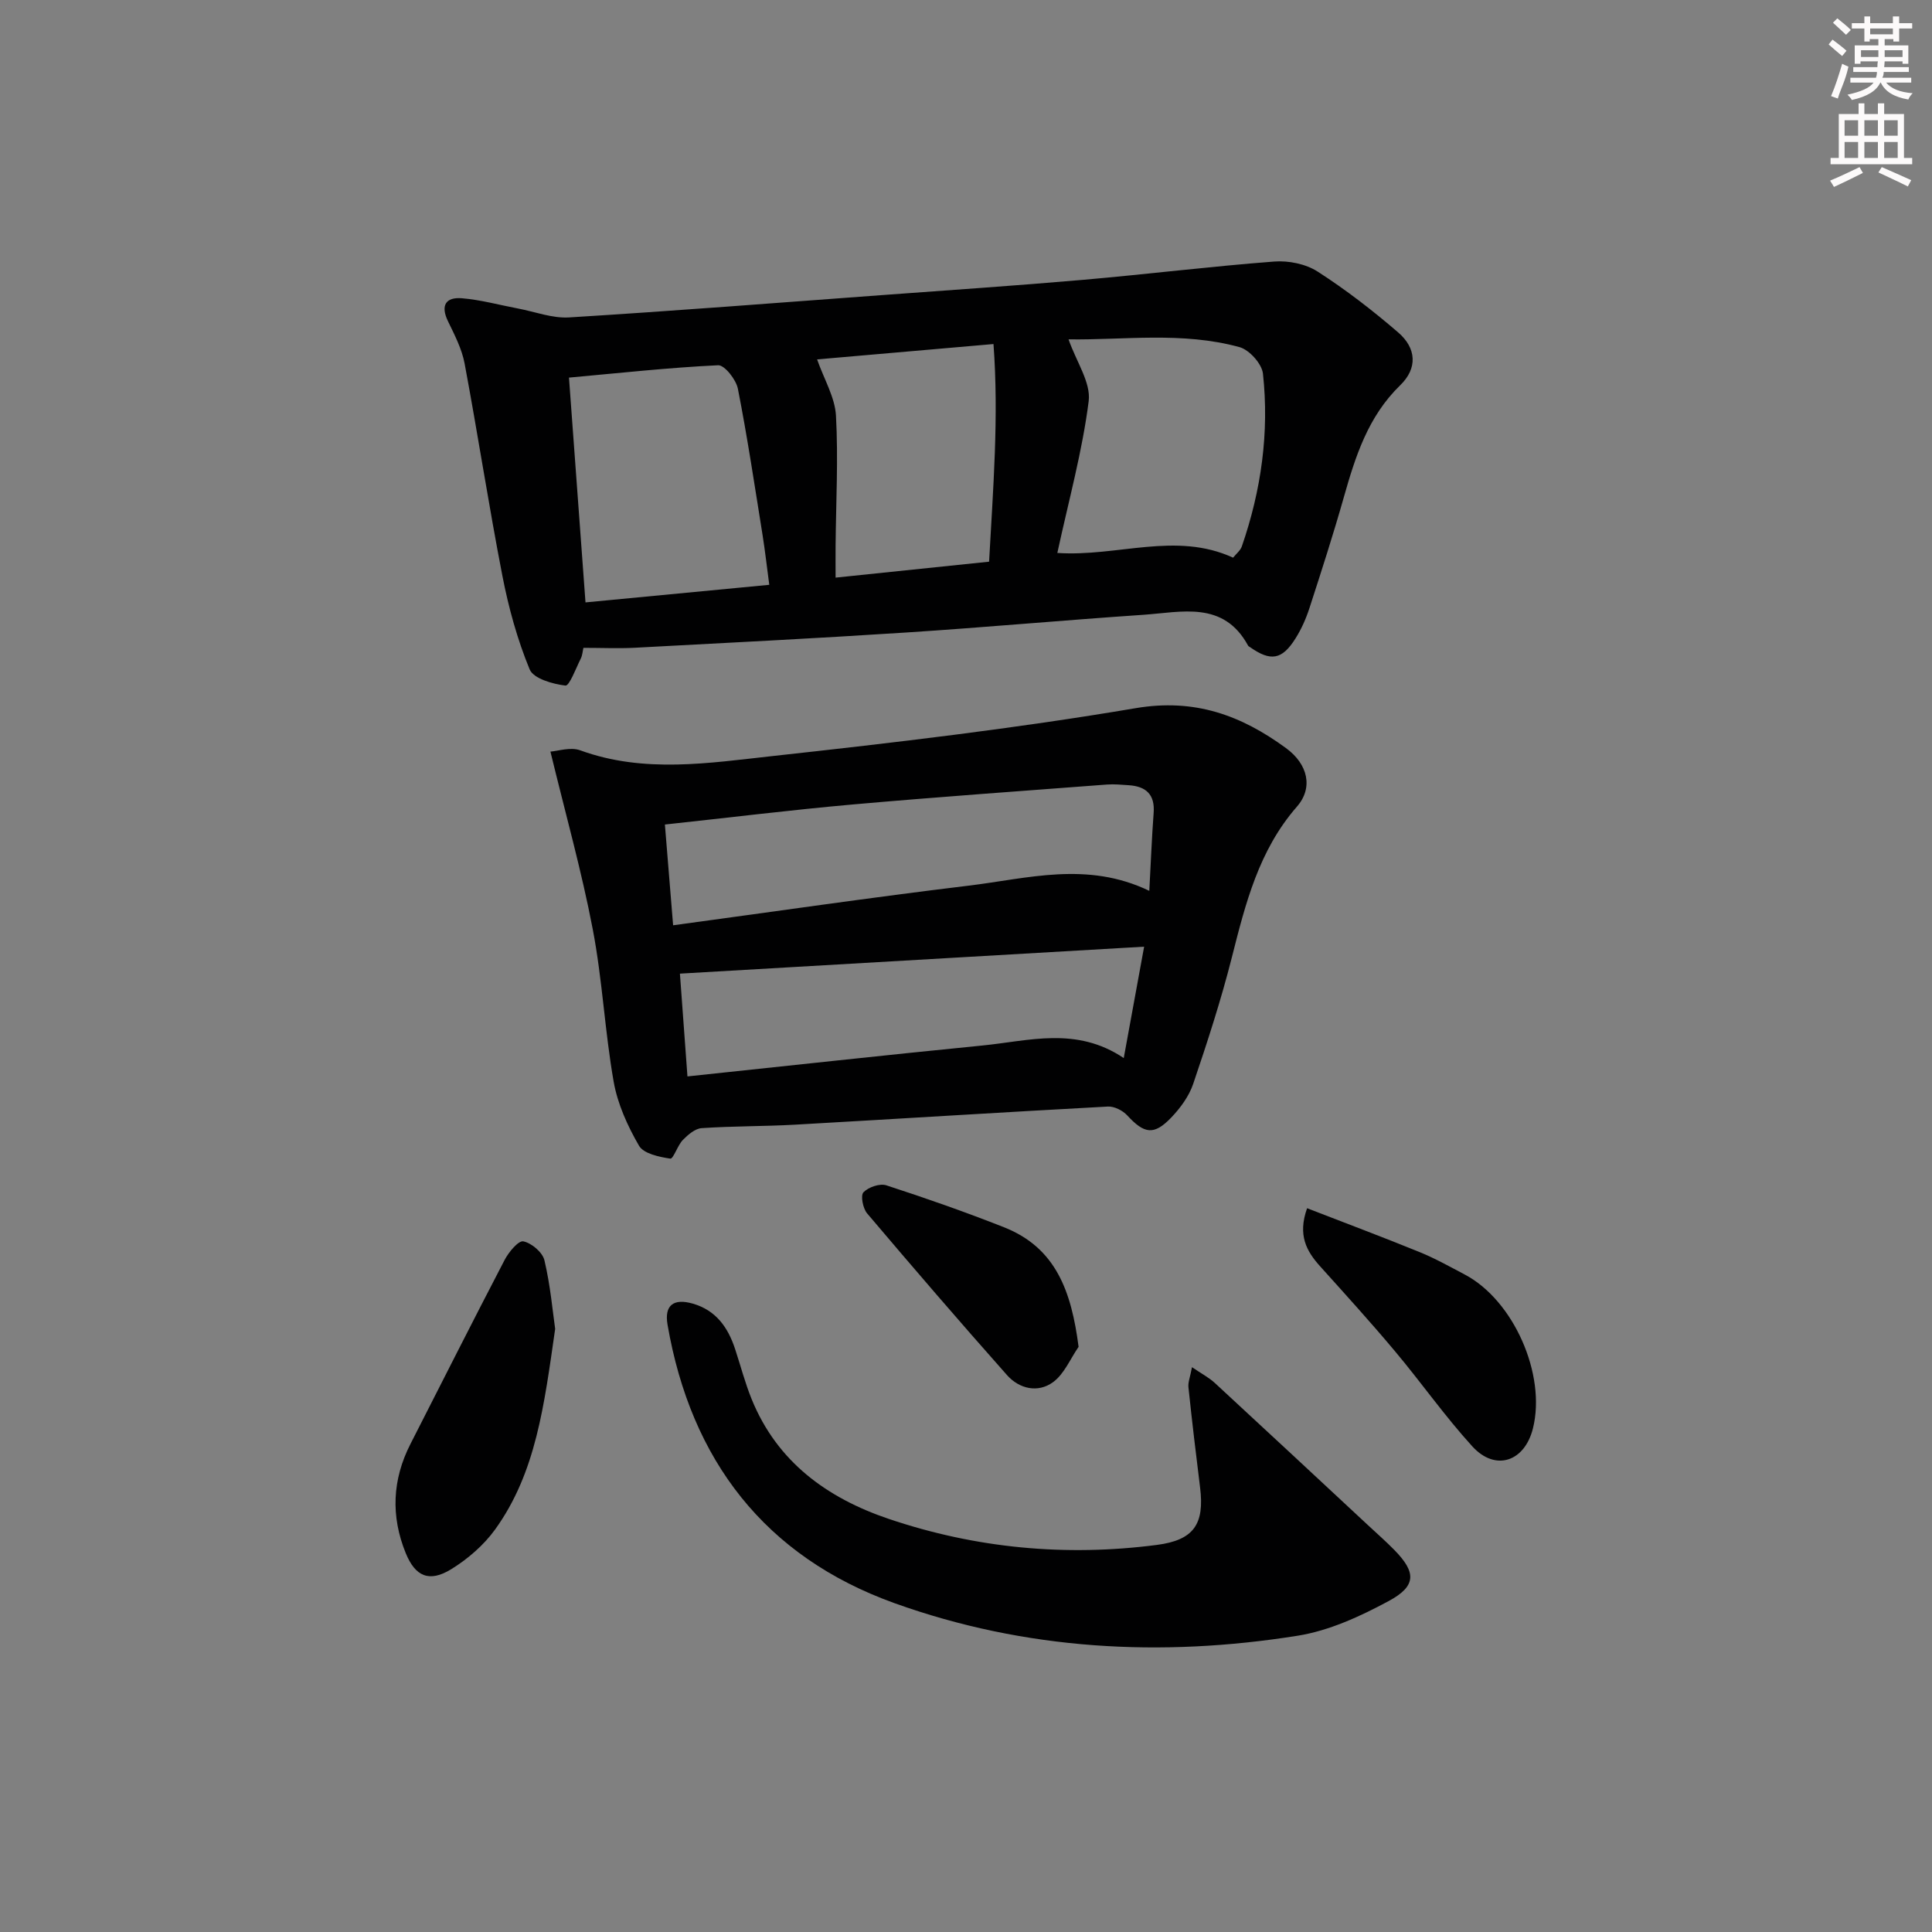 <svg enable-background="new 0 0 400 400" viewBox="0 0 400 400" xmlns="http://www.w3.org/2000/svg"><rect x="0" y="0" width="400" height="400" fill="#808080" stroke="none"/><g fill="#010102"><path d="m120.79 134.13c-.16.67-.2 1.54-.56 2.25-1 1.99-2.34 5.66-3.17 5.56-2.65-.32-6.61-1.44-7.4-3.35-2.55-6.18-4.36-12.76-5.64-19.34-2.84-14.62-5.09-29.36-7.83-44-.57-3.02-2.07-5.91-3.43-8.72-1.6-3.29-.48-5.05 2.86-4.78 3.9.32 7.74 1.39 11.61 2.12 3.53.67 7.11 2.06 10.59 1.85 21.55-1.33 43.08-3.02 64.62-4.61 13.92-1.03 27.84-1.96 41.75-3.17 13.21-1.15 26.39-2.78 39.61-3.79 2.96-.23 6.53.49 8.99 2.07 5.85 3.76 11.4 8.05 16.67 12.59 3.82 3.29 4.06 7.43.44 10.95-6.68 6.49-9.28 14.74-11.7 23.27-2.17 7.66-4.62 15.25-7.08 22.83-.71 2.19-1.67 4.37-2.9 6.32-2.79 4.45-5.15 4.81-9.42 1.8-.14-.1-.32-.17-.39-.3-5.1-9.38-13.78-6.93-21.72-6.39-16.41 1.11-32.79 2.61-49.19 3.67-18.74 1.22-37.5 2.16-56.25 3.16-3.28.16-6.57.01-10.46.01zm.43-9.41c12.94-1.24 25.25-2.42 38.05-3.64-.5-3.77-.87-7.02-1.38-10.25-1.63-10.13-3.14-20.29-5.12-30.35-.37-1.89-2.76-4.92-4.09-4.86-10.22.49-20.41 1.61-30.88 2.56 1.14 15.6 2.27 30.91 3.42 46.54zm97.69-10.24c12.46.84 24.52-4.48 36.39.98.63-.79 1.51-1.47 1.81-2.34 4.01-11.6 5.7-23.57 4.37-35.76-.22-2.04-2.82-4.93-4.85-5.49-11.85-3.26-23.94-1.44-35.4-1.61 1.63 4.67 4.65 8.95 4.17 12.79-1.3 10.3-4.1 20.42-6.49 31.43zm-49.74-40.07c1.46 4.15 3.7 7.85 3.91 11.66.49 8.95 0 17.95-.08 26.92-.02 2.21 0 4.42 0 6.6 11.08-1.15 21.26-2.21 31.78-3.3.82-15.06 2.04-29.93.91-45.06-13.06 1.15-25.08 2.19-36.52 3.18z"/><path d="m113.96 155.61c1.49-.09 4.14-1.01 6.18-.26 13.22 4.82 26.68 2.62 39.92 1.17 25.09-2.75 50.19-5.69 75.06-9.9 12.27-2.08 21.87 1.5 31.12 8.26 4.57 3.33 5.69 8.22 2.27 12.13-7.89 9.04-10.64 20.04-13.47 31.21-2.24 8.84-5.07 17.54-8 26.18-.87 2.57-2.67 5.02-4.58 7.01-3.56 3.71-5.57 3.33-9.07-.47-.93-1.02-2.69-1.91-4.01-1.84-21.58 1.16-43.15 2.53-64.73 3.75-6.45.36-12.93.28-19.38.72-1.36.09-2.83 1.36-3.89 2.44-1.11 1.14-1.97 3.97-2.61 3.87-2.3-.35-5.51-1.02-6.47-2.67-2.37-4.09-4.44-8.65-5.25-13.27-1.84-10.45-2.33-21.15-4.33-31.56-2.29-11.99-5.61-23.78-8.76-36.77zm123.99 28.83c.32-5.9.52-11.03.9-16.15.29-3.83-1.61-5.49-5.17-5.72-1.49-.1-3-.25-4.48-.14-17.53 1.33-35.06 2.57-52.57 4.12-12.85 1.14-25.66 2.73-38.97 4.16.55 6.79 1.11 13.63 1.7 20.86 20.77-2.81 40.93-5.76 61.15-8.2 12.21-1.47 24.55-5.14 37.44 1.07zm-1.07 11.56c-32.39 1.88-64.13 3.72-96.11 5.58.49 6.67 1.02 13.88 1.56 21.28 20.78-2.19 40.92-4.41 61.08-6.4 9.62-.95 19.43-4 29.25 2.6 1.46-7.95 2.76-15.05 4.22-23.06z"/><path d="m246.79 283.06c1.98 1.35 3.52 2.15 4.74 3.28 10.61 9.79 21.16 19.63 31.73 29.46 1.83 1.7 3.7 3.35 5.45 5.13 4.5 4.6 4.58 7.43-1.18 10.54-5.9 3.18-12.34 6.15-18.87 7.19-28.29 4.51-56.42 2.97-83.46-6.74-26.85-9.65-42.15-29.62-46.99-57.64-.7-4.02 1.21-5.53 5.22-4.38 4.81 1.38 7.3 4.93 8.77 9.42 1.14 3.46 2.06 7.02 3.43 10.38 5.28 12.98 15.64 20.46 28.35 24.76 18.03 6.1 36.63 7.85 55.53 5.4 7.63-.99 9.91-4.27 8.95-11.92-.86-6.91-1.68-13.82-2.41-20.75-.1-1.03.37-2.13.74-4.13z"/><path d="m114.94 275.13c-2.27 15.8-3.96 29.75-12.41 41.5-2.35 3.26-5.66 6.13-9.1 8.25-4.55 2.8-7.45 1.53-9.43-3.33-3.11-7.64-2.79-15.21.98-22.59 6.49-12.72 12.91-25.47 19.51-38.13.84-1.61 2.86-4.03 3.86-3.82 1.71.35 3.99 2.28 4.37 3.93 1.24 5.23 1.71 10.65 2.22 14.19z"/><path d="m270.62 250.15c7.97 3.09 15.68 5.98 23.29 9.08 3.22 1.31 6.28 3.03 9.37 4.66 10.1 5.33 16.88 20.7 14.1 31.84-1.72 6.91-7.77 8.96-12.54 3.74-5.7-6.25-10.58-13.23-16.03-19.72-5.02-5.99-10.28-11.78-15.5-17.58-2.81-3.13-4.68-6.43-2.69-12.02z"/><path d="m223.31 278.85c-1.73 2.49-2.98 5.64-5.3 7.32-3.12 2.27-6.98 1.39-9.52-1.47-9.8-11.04-19.43-22.23-28.97-33.49-.87-1.03-1.38-3.71-.75-4.36 1.03-1.07 3.38-1.88 4.74-1.44 8.19 2.66 16.32 5.51 24.33 8.67 10.81 4.26 13.99 13.33 15.47 24.77z"/></g><path d="m378.6 9.2.8-1c.9.7 1.9 1.4 2.9 2.3l-.9 1.1c-1.1-.9-2-1.7-2.8-2.4zm.5 10.7c.9-2.1 1.6-4.3 2.3-6.7.4.2.8.4 1.3.6-.7 3.1-1.5 4.3-2.2 6.6zm.4-15.2.9-.9c1 .8 2 1.6 2.8 2.4l-1 1c-1-.9-1.9-1.8-2.7-2.5zm12.5-1.3h1.2v1.4h2.7v1.1h-2.7v2.7h-1.2v-.5h-1.8v1.3h4.9v3.8h-1.2v-.5h-3.7c0 .4-.1.9-.1 1.2h5.1v1h-5.2c0 .5-.1.9-.3 1.2h6v1h-5.2c1.1 1.3 2.9 2 5.5 2.2-.4.4-.7.8-.9 1.3-2.9-.5-4.8-1.6-5.7-3.5h-.1c-.8 1.7-2.7 2.9-5.9 3.6-.2-.4-.6-.8-.9-1.1 2.8-.6 4.6-1.4 5.4-2.5h-4.8v-1h5.3c.1-.3.2-.7.2-1.2h-4.9v-1h5c0-.4 0-.8.1-1.2h-3.6v.5h-1.2v-3.8h4.9v-1.3h-1.8v.5h-1.1v-2.7h-2.6v-1.1h2.6v-1.4h1.2v1.4h4.7v-1.4zm-6.7 8.4h3.6c0-.4 0-.9 0-1.4h-3.6zm1.9-4.7h4.7v-1.2h-4.7zm6.7 3.3h-3.7v1.4h3.7z" fill="#fcfafa"/><path d="m384.7 21.4h1.3v2.2h2.8v-2.2h1.3v2.2h4.1v9.1h1.7v1.3h-16.9v-1.3h1.7v-9.1h4.1v-2.2zm.3 13.2.7 1.2c-1.8.9-3.8 1.9-6 2.9-.2-.4-.5-.8-.8-1.3 2.4-1 4.4-2 6.1-2.8zm-3.1-6.5h2.8v-3.2h-2.8zm0 4.6h2.8v-3.3h-2.8v3.2zm4.1-4.6h2.8v-3.2h-2.8zm0 4.6h2.8v-3.3h-2.8zm3.6 1.9c2.1.9 4.1 1.8 6.1 2.7l-.7 1.3c-2.2-1.1-4.2-2-6.1-2.9zm3.3-9.7h-2.8v3.2h2.8zm-2.8 7.8h2.8v-3.3h-2.8z" fill="#fcfafa"/></svg>